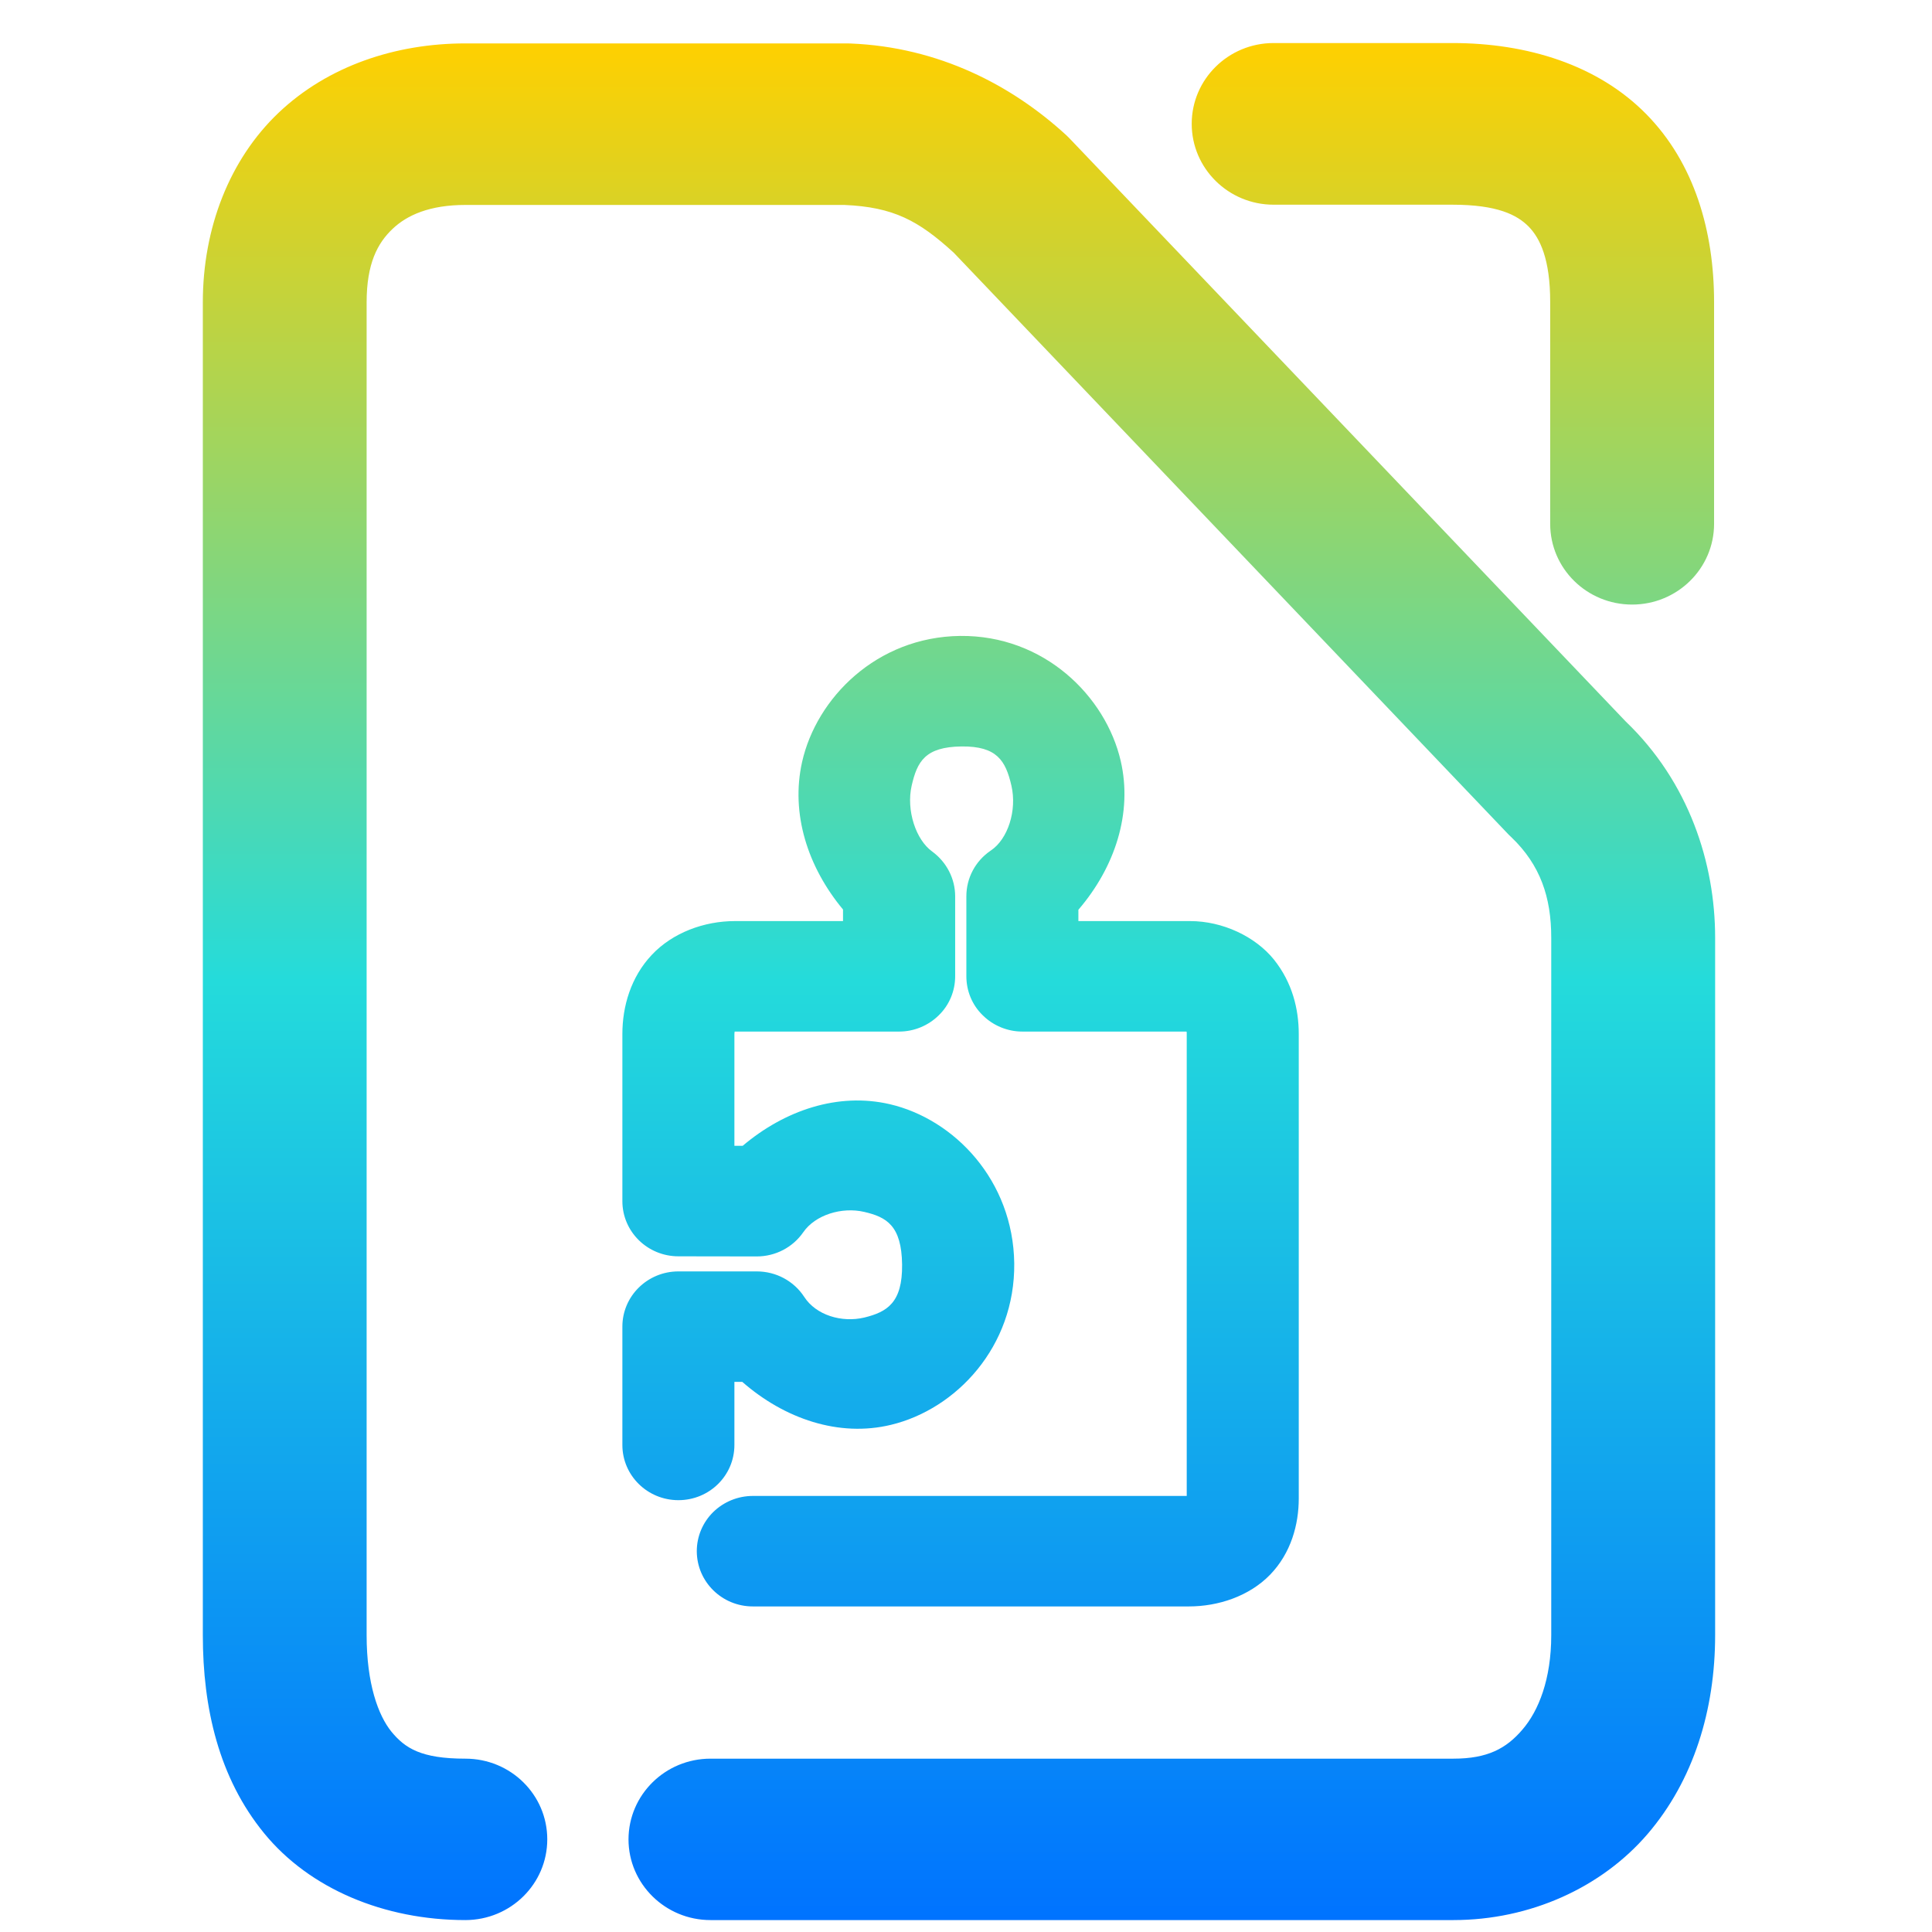 <svg xmlns="http://www.w3.org/2000/svg" xmlns:xlink="http://www.w3.org/1999/xlink" width="64" height="64" viewBox="0 0 64 64" version="1.1"><defs><linearGradient id="linear0" x1="0%" x2="0%" y1="0%" y2="100%"><stop offset="0%" style="stop-color:#ffd000; stop-opacity:1"/><stop offset="50%" style="stop-color:#24dbdb; stop-opacity:1"/><stop offset="100%" style="stop-color:#0073ff; stop-opacity:1"/></linearGradient></defs><g id="surface1"><path style=" stroke:none;fill-rule:nonzero;fill:url(#linear0);" d="M 42.191 1.426 C 40.691 1.426 39.477 2.625 39.477 4.102 C 39.477 5.578 40.691 6.781 42.191 6.781 L 48.113 6.781 C 49.609 6.781 50.258 7.121 50.641 7.508 C 51.016 7.895 51.352 8.582 51.352 10.004 L 51.352 17.352 C 51.352 18.832 52.566 20.027 54.066 20.027 C 55.562 20.027 56.781 18.832 56.781 17.352 L 56.781 10.004 C 56.781 7.664 56.133 5.402 54.531 3.777 C 52.93 2.152 50.598 1.426 48.113 1.426 Z M 15.418 1.438 C 13.105 1.438 10.863 2.184 9.23 3.734 C 7.602 5.281 6.719 7.555 6.719 10.016 L 6.719 54.168 C 6.719 56.57 7.246 58.895 8.754 60.734 C 10.258 62.57 12.727 63.605 15.418 63.605 C 16.918 63.602 18.129 62.406 18.129 60.93 C 18.129 59.453 16.918 58.258 15.418 58.258 C 13.945 58.258 13.418 57.91 12.969 57.367 C 12.527 56.824 12.145 55.77 12.145 54.168 L 12.145 10.016 C 12.145 8.73 12.508 8.055 12.996 7.59 C 13.484 7.121 14.242 6.789 15.418 6.789 L 27.969 6.789 C 29.602 6.859 30.43 7.309 31.594 8.371 L 49.98 27.652 C 50.012 27.68 50.039 27.711 50.07 27.738 C 51.027 28.656 51.387 29.727 51.387 31.062 L 51.387 54.168 C 51.387 55.625 50.969 56.672 50.434 57.293 C 49.898 57.922 49.277 58.258 48.145 58.258 L 23.535 58.258 C 22.039 58.258 20.824 59.453 20.82 60.93 C 20.82 62.406 22.039 63.605 23.535 63.605 L 48.145 63.605 C 50.688 63.605 53.055 62.527 54.578 60.754 C 56.102 58.977 56.816 56.645 56.816 54.168 L 56.816 31.062 C 56.816 28.598 55.953 25.91 53.852 23.898 L 35.453 4.609 C 35.41 4.566 35.371 4.523 35.328 4.484 C 33.527 2.828 31.102 1.559 28.176 1.441 C 28.141 1.438 28.102 1.438 28.062 1.438 Z M 31.801 21.066 C 29.039 21.102 27.047 23.121 26.57 25.242 C 26.188 26.953 26.754 28.719 27.926 30.129 L 27.926 30.512 L 24.344 30.512 C 23.328 30.512 22.281 30.895 21.59 31.633 C 20.898 32.367 20.617 33.336 20.617 34.254 L 20.617 39.789 C 20.617 40.801 21.449 41.617 22.473 41.617 L 25.07 41.621 C 25.688 41.621 26.262 41.32 26.609 40.82 C 27.004 40.246 27.883 39.973 28.625 40.145 C 29.367 40.316 29.867 40.598 29.883 41.891 C 29.898 43.156 29.383 43.461 28.633 43.645 C 27.883 43.824 27.031 43.566 26.641 42.961 C 26.297 42.434 25.707 42.117 25.07 42.117 L 22.473 42.117 C 21.449 42.117 20.617 42.934 20.617 43.945 L 20.617 47.867 C 20.617 48.879 21.449 49.695 22.473 49.695 C 23.5 49.695 24.328 48.879 24.328 47.867 L 24.328 45.777 L 24.59 45.777 C 25.988 47 27.789 47.617 29.516 47.199 C 31.676 46.68 33.629 44.609 33.598 41.848 C 33.562 39.109 31.621 37.078 29.477 36.578 C 27.762 36.18 25.996 36.777 24.602 37.957 L 24.328 37.957 L 24.328 34.254 C 24.328 34.203 24.336 34.199 24.336 34.172 C 24.34 34.172 24.336 34.172 24.344 34.172 L 29.785 34.172 C 30.277 34.172 30.75 33.977 31.098 33.633 C 31.449 33.293 31.641 32.824 31.641 32.34 L 31.641 29.691 C 31.641 29.105 31.355 28.555 30.879 28.207 C 30.34 27.82 30.016 26.844 30.199 26.031 C 30.383 25.219 30.652 24.742 31.852 24.727 C 33.023 24.715 33.312 25.195 33.504 26.023 C 33.695 26.848 33.387 27.801 32.82 28.176 C 32.312 28.52 32.012 29.082 32.012 29.691 L 32.012 32.34 C 32.012 32.824 32.203 33.293 32.555 33.633 C 32.902 33.977 33.375 34.172 33.867 34.172 L 39.305 34.172 C 39.312 34.203 39.312 34.18 39.312 34.254 L 39.312 49.555 L 24.938 49.555 C 24.449 49.555 23.977 49.746 23.625 50.09 C 23.277 50.434 23.082 50.898 23.082 51.387 C 23.086 52.398 23.914 53.215 24.938 53.215 L 39.383 53.215 C 40.355 53.215 41.379 52.879 42.074 52.164 C 42.77 51.445 43.023 50.496 43.023 49.641 L 43.023 34.254 C 43.023 33.43 42.812 32.551 42.199 31.785 C 41.582 31.023 40.504 30.512 39.422 30.512 L 35.723 30.512 L 35.723 30.137 C 36.938 28.723 37.523 26.926 37.125 25.207 C 36.629 23.062 34.586 21.035 31.801 21.066 Z M 31.801 21.066 "/></g></svg>
